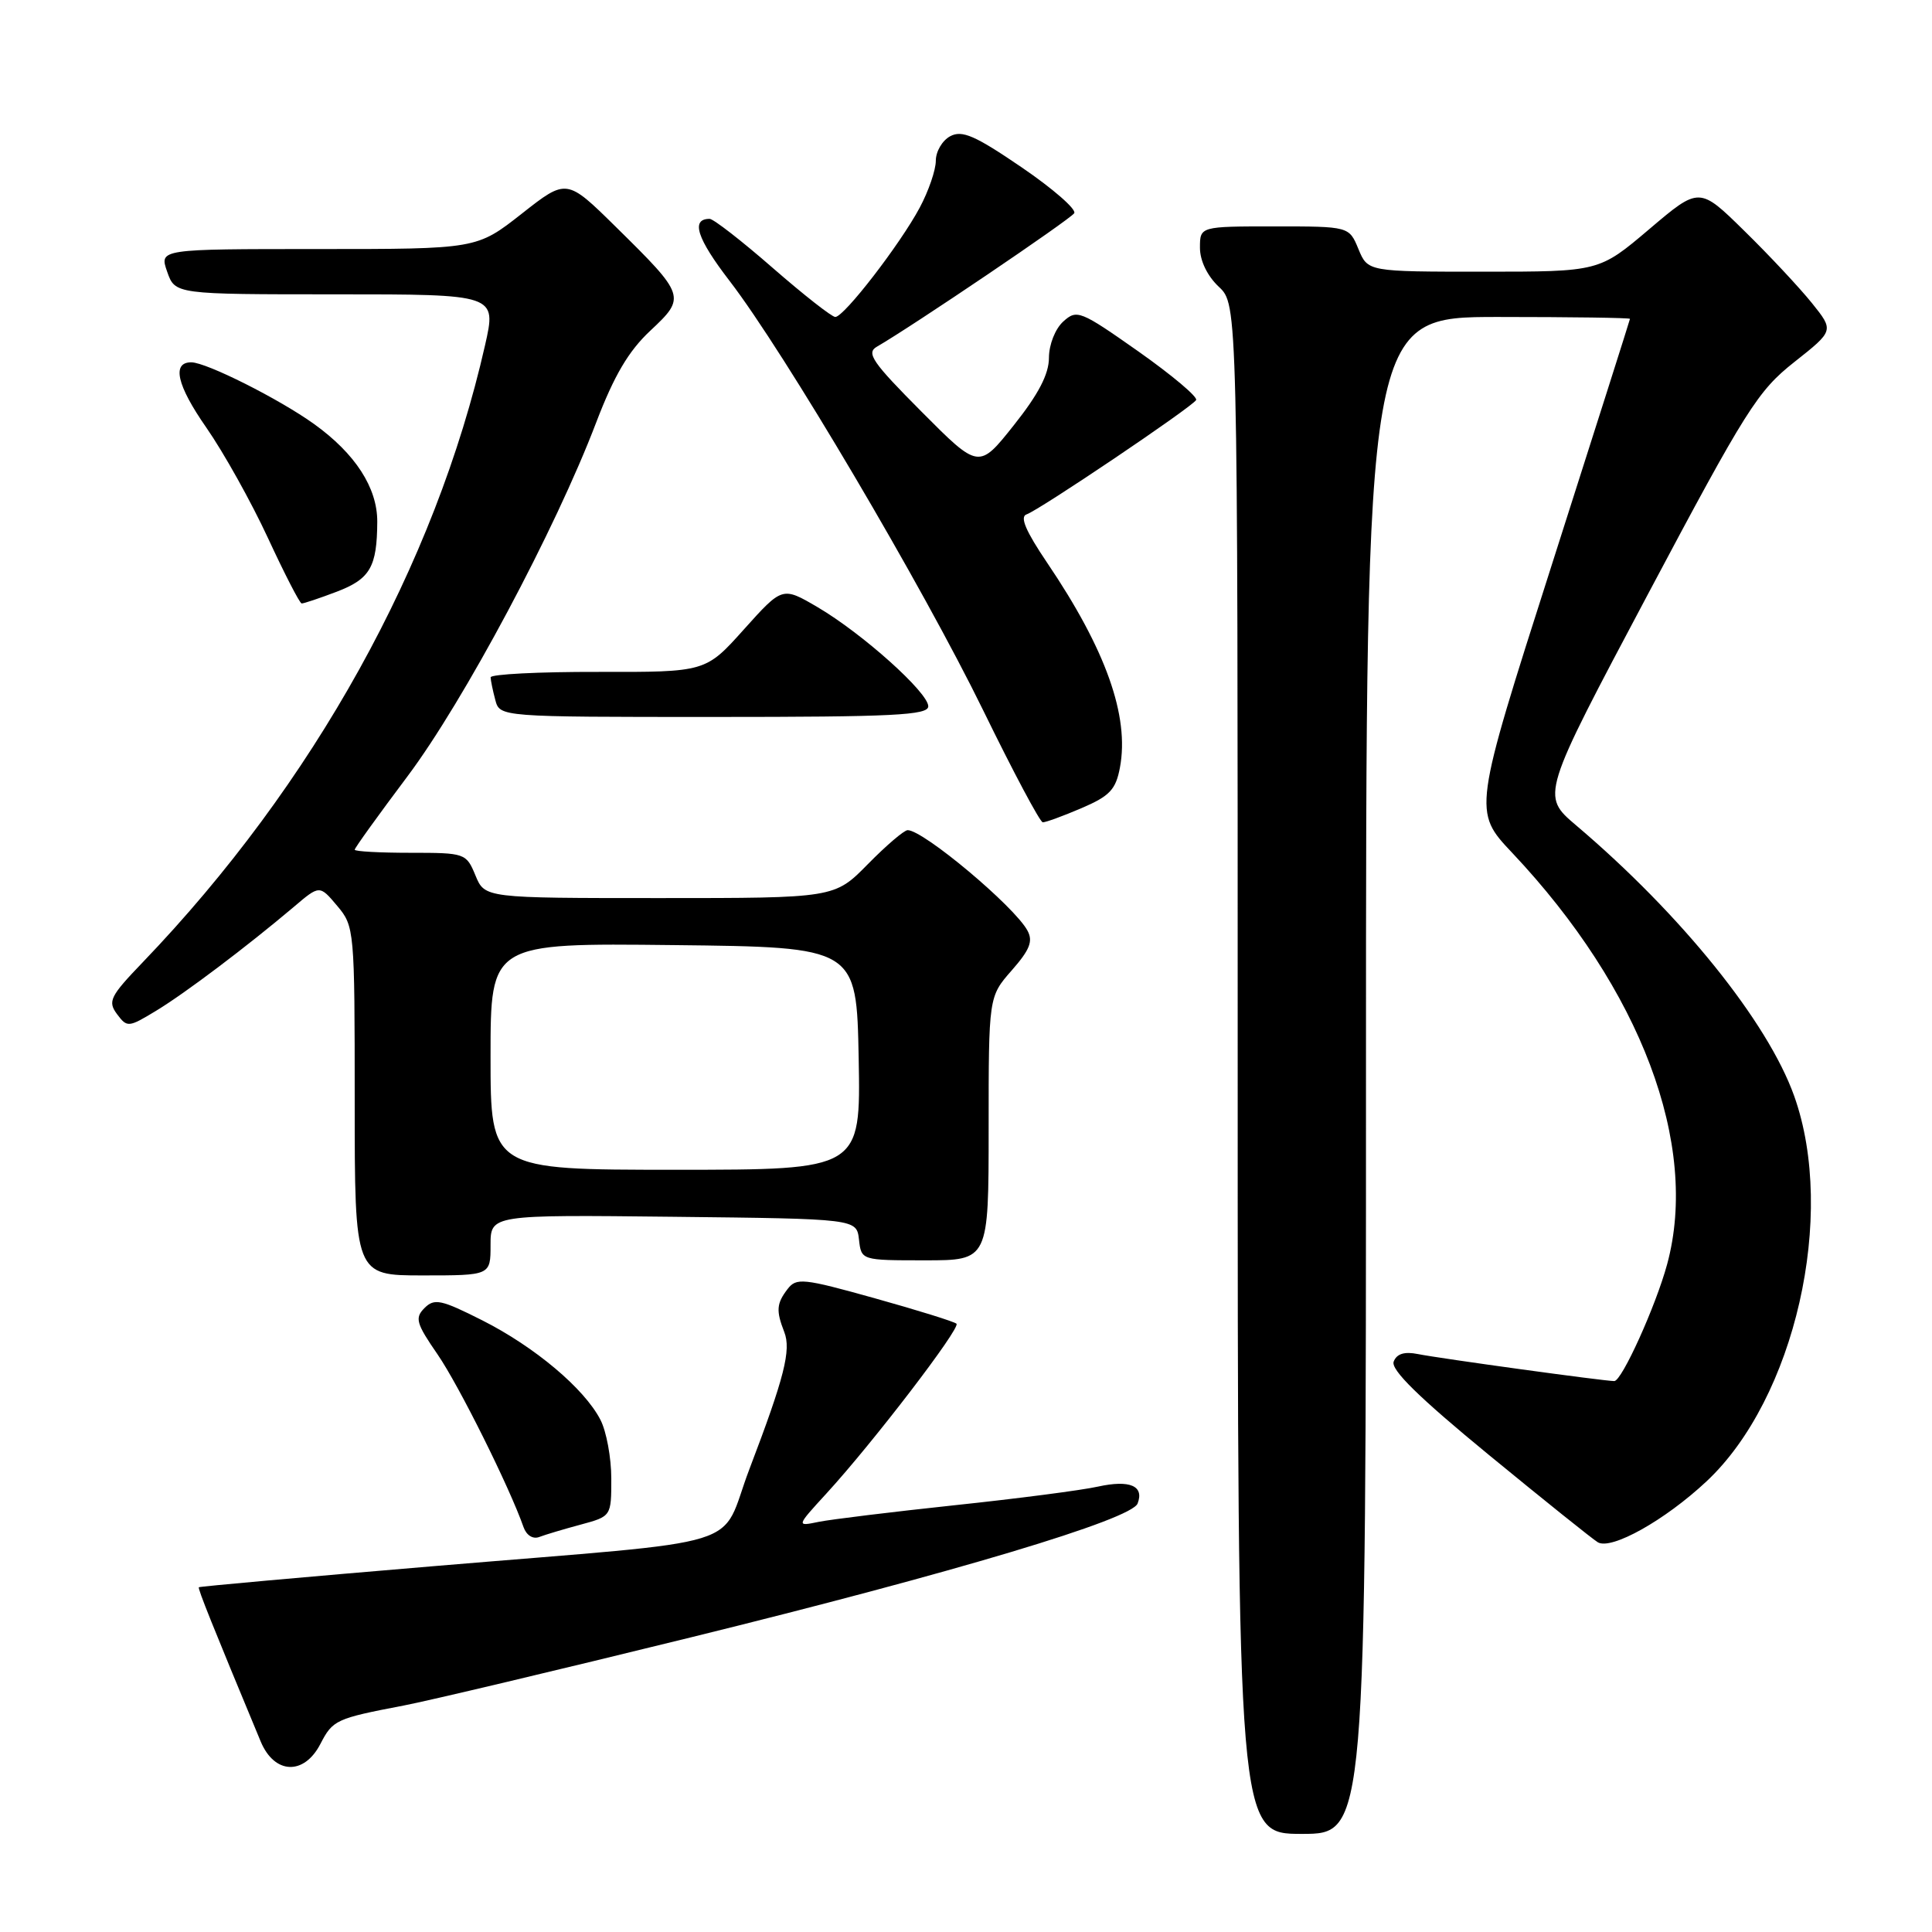 <?xml version="1.0" encoding="UTF-8" standalone="no"?>
<!DOCTYPE svg PUBLIC "-//W3C//DTD SVG 1.1//EN" "http://www.w3.org/Graphics/SVG/1.1/DTD/svg11.dtd" >
<svg xmlns="http://www.w3.org/2000/svg" xmlns:xlink="http://www.w3.org/1999/xlink" version="1.1" viewBox="0 0 256 256">
 <g >
 <path fill="currentColor"
d=" M 181.00 142.50 C 181.00 42.00 181.00 42.00 198.50 42.00 C 208.12 42.00 215.99 42.11 215.98 42.25 C 215.97 42.39 211.28 57.12 205.57 75.00 C 195.18 107.50 195.18 107.50 200.37 113.00 C 217.43 131.09 225.19 151.68 220.91 167.50 C 219.41 173.04 214.90 183.00 213.90 183.00 C 212.57 183.00 190.76 180.00 187.88 179.42 C 186.09 179.06 185.07 179.38 184.67 180.42 C 184.26 181.49 188.00 185.16 197.29 192.79 C 204.56 198.76 211.05 203.96 211.72 204.36 C 213.51 205.42 220.61 201.45 226.12 196.29 C 237.84 185.33 243.37 161.01 237.74 145.23 C 234.24 135.41 222.76 121.16 208.84 109.36 C 204.19 105.41 204.19 105.41 218.34 78.77 C 231.39 54.20 232.91 51.80 237.76 47.97 C 243.02 43.81 243.02 43.81 240.09 40.16 C 238.47 38.15 234.46 33.85 231.16 30.62 C 225.17 24.73 225.17 24.73 218.53 30.37 C 211.89 36.00 211.89 36.00 196.56 36.00 C 181.24 36.00 181.24 36.00 180.00 33.00 C 178.76 30.00 178.76 30.00 168.88 30.00 C 159.00 30.00 159.00 30.00 159.00 32.83 C 159.00 34.55 159.98 36.57 161.50 38.00 C 164.00 40.35 164.00 40.35 164.00 141.67 C 164.00 243.00 164.00 243.00 172.50 243.00 C 181.00 243.00 181.00 243.00 181.00 142.50 Z  M 42.46 231.07 C 44.10 227.90 44.52 227.71 53.50 225.99 C 56.80 225.36 73.90 221.30 91.50 216.97 C 126.49 208.36 149.93 201.34 150.74 199.22 C 151.64 196.88 149.70 196.06 145.50 196.98 C 143.30 197.47 134.75 198.58 126.50 199.45 C 118.25 200.33 110.15 201.32 108.50 201.65 C 105.50 202.27 105.50 202.27 109.52 197.88 C 115.63 191.22 127.31 175.97 126.74 175.40 C 126.46 175.13 121.59 173.61 115.92 172.03 C 106.37 169.36 105.52 169.28 104.34 170.83 C 102.89 172.73 102.82 173.68 103.92 176.50 C 104.85 178.89 103.94 182.50 99.31 194.64 C 95.16 205.51 100.33 203.92 57.52 207.52 C 40.48 208.95 26.45 210.21 26.35 210.32 C 26.18 210.48 28.20 215.50 34.54 230.75 C 36.36 235.12 40.29 235.28 42.46 231.07 Z  M 76.94 202.02 C 81.00 200.92 81.00 200.92 81.00 195.91 C 81.00 193.16 80.35 189.65 79.56 188.13 C 77.43 183.99 70.85 178.46 63.90 174.95 C 58.45 172.20 57.56 172.01 56.25 173.32 C 54.94 174.63 55.14 175.35 57.99 179.48 C 60.81 183.58 67.54 197.11 69.37 202.35 C 69.75 203.43 70.61 203.98 71.45 203.66 C 72.23 203.36 74.70 202.62 76.94 202.02 Z  M 65.00 164.98 C 65.00 160.96 65.00 160.96 89.25 161.23 C 113.50 161.50 113.50 161.50 113.82 164.25 C 114.13 167.00 114.13 167.00 122.57 167.00 C 131.00 167.00 131.00 167.00 131.00 149.53 C 131.00 132.07 131.00 132.07 134.06 128.58 C 136.46 125.85 136.91 124.71 136.14 123.30 C 134.39 120.08 122.36 110.00 120.27 110.00 C 119.80 110.00 117.43 112.03 115.00 114.50 C 110.58 119.00 110.58 119.00 87.41 119.00 C 64.24 119.00 64.24 119.00 63.00 116.00 C 61.78 113.05 61.63 113.00 54.38 113.00 C 50.32 113.00 47.00 112.82 47.00 112.59 C 47.00 112.36 50.15 107.99 54.00 102.86 C 61.44 92.94 73.60 70.16 78.99 56.00 C 81.38 49.75 83.28 46.52 86.18 43.81 C 90.92 39.37 90.85 39.17 81.61 30.07 C 75.08 23.64 75.08 23.64 69.13 28.32 C 63.17 33.00 63.17 33.00 42.14 33.00 C 21.10 33.00 21.10 33.00 22.15 36.00 C 23.20 39.00 23.20 39.00 44.50 39.00 C 65.80 39.00 65.80 39.00 64.27 45.75 C 57.67 74.85 41.53 103.94 18.92 127.50 C 14.59 132.01 14.25 132.68 15.50 134.37 C 16.85 136.17 17.01 136.16 20.69 133.93 C 24.55 131.59 32.67 125.46 38.93 120.17 C 42.35 117.26 42.35 117.26 44.68 120.03 C 46.96 122.74 47.00 123.17 47.00 145.89 C 47.00 169.00 47.00 169.00 56.00 169.00 C 65.00 169.00 65.00 169.00 65.00 164.98 Z  M 143.29 107.09 C 147.05 105.48 147.85 104.63 148.40 101.69 C 149.67 94.89 146.53 86.06 138.74 74.55 C 135.93 70.39 135.10 68.47 136.02 68.16 C 137.70 67.60 157.89 53.99 158.49 53.01 C 158.74 52.61 155.31 49.72 150.86 46.58 C 143.14 41.15 142.69 40.97 140.89 42.60 C 139.82 43.57 139.00 45.65 138.99 47.40 C 138.99 49.58 137.60 52.24 134.34 56.34 C 129.70 62.18 129.70 62.18 122.10 54.54 C 115.60 48.01 114.74 46.77 116.19 45.94 C 120.81 43.28 141.84 29.06 142.34 28.25 C 142.66 27.74 139.52 25.00 135.37 22.17 C 129.20 17.96 127.48 17.21 125.91 18.05 C 124.86 18.61 124.00 20.07 124.00 21.30 C 124.00 22.53 123.04 25.32 121.87 27.51 C 119.25 32.40 111.84 42.00 110.68 42.00 C 110.22 42.00 106.49 39.07 102.39 35.50 C 98.29 31.92 94.53 29.00 94.03 29.00 C 91.50 29.00 92.34 31.59 96.68 37.23 C 103.93 46.66 122.23 77.64 130.32 94.21 C 134.27 102.30 137.80 108.93 138.17 108.96 C 138.53 108.98 140.84 108.14 143.29 107.09 Z  M 123.00 93.59 C 123.00 91.76 114.26 83.93 108.33 80.45 C 103.67 77.72 103.67 77.72 98.58 83.39 C 93.50 89.06 93.50 89.06 79.25 89.03 C 71.41 89.01 65.01 89.34 65.01 89.75 C 65.02 90.16 65.30 91.51 65.63 92.75 C 66.23 95.00 66.23 95.00 94.62 95.00 C 118.35 95.00 123.00 94.77 123.00 93.59 Z  M 44.63 78.40 C 49.05 76.71 49.96 75.13 49.99 69.12 C 50.00 64.63 47.08 60.11 41.61 56.18 C 36.98 52.86 27.37 48.03 25.36 48.01 C 22.73 47.99 23.43 51.05 27.34 56.66 C 29.63 59.95 33.30 66.53 35.50 71.28 C 37.70 76.03 39.71 79.94 39.97 79.96 C 40.22 79.98 42.32 79.28 44.63 78.40 Z  M 65.00 139.98 C 65.00 124.96 65.00 124.96 89.25 125.23 C 113.50 125.50 113.50 125.50 113.78 140.25 C 114.05 155.00 114.05 155.00 89.53 155.00 C 65.00 155.00 65.00 155.00 65.00 139.98 Z "/>
</g>
</svg>